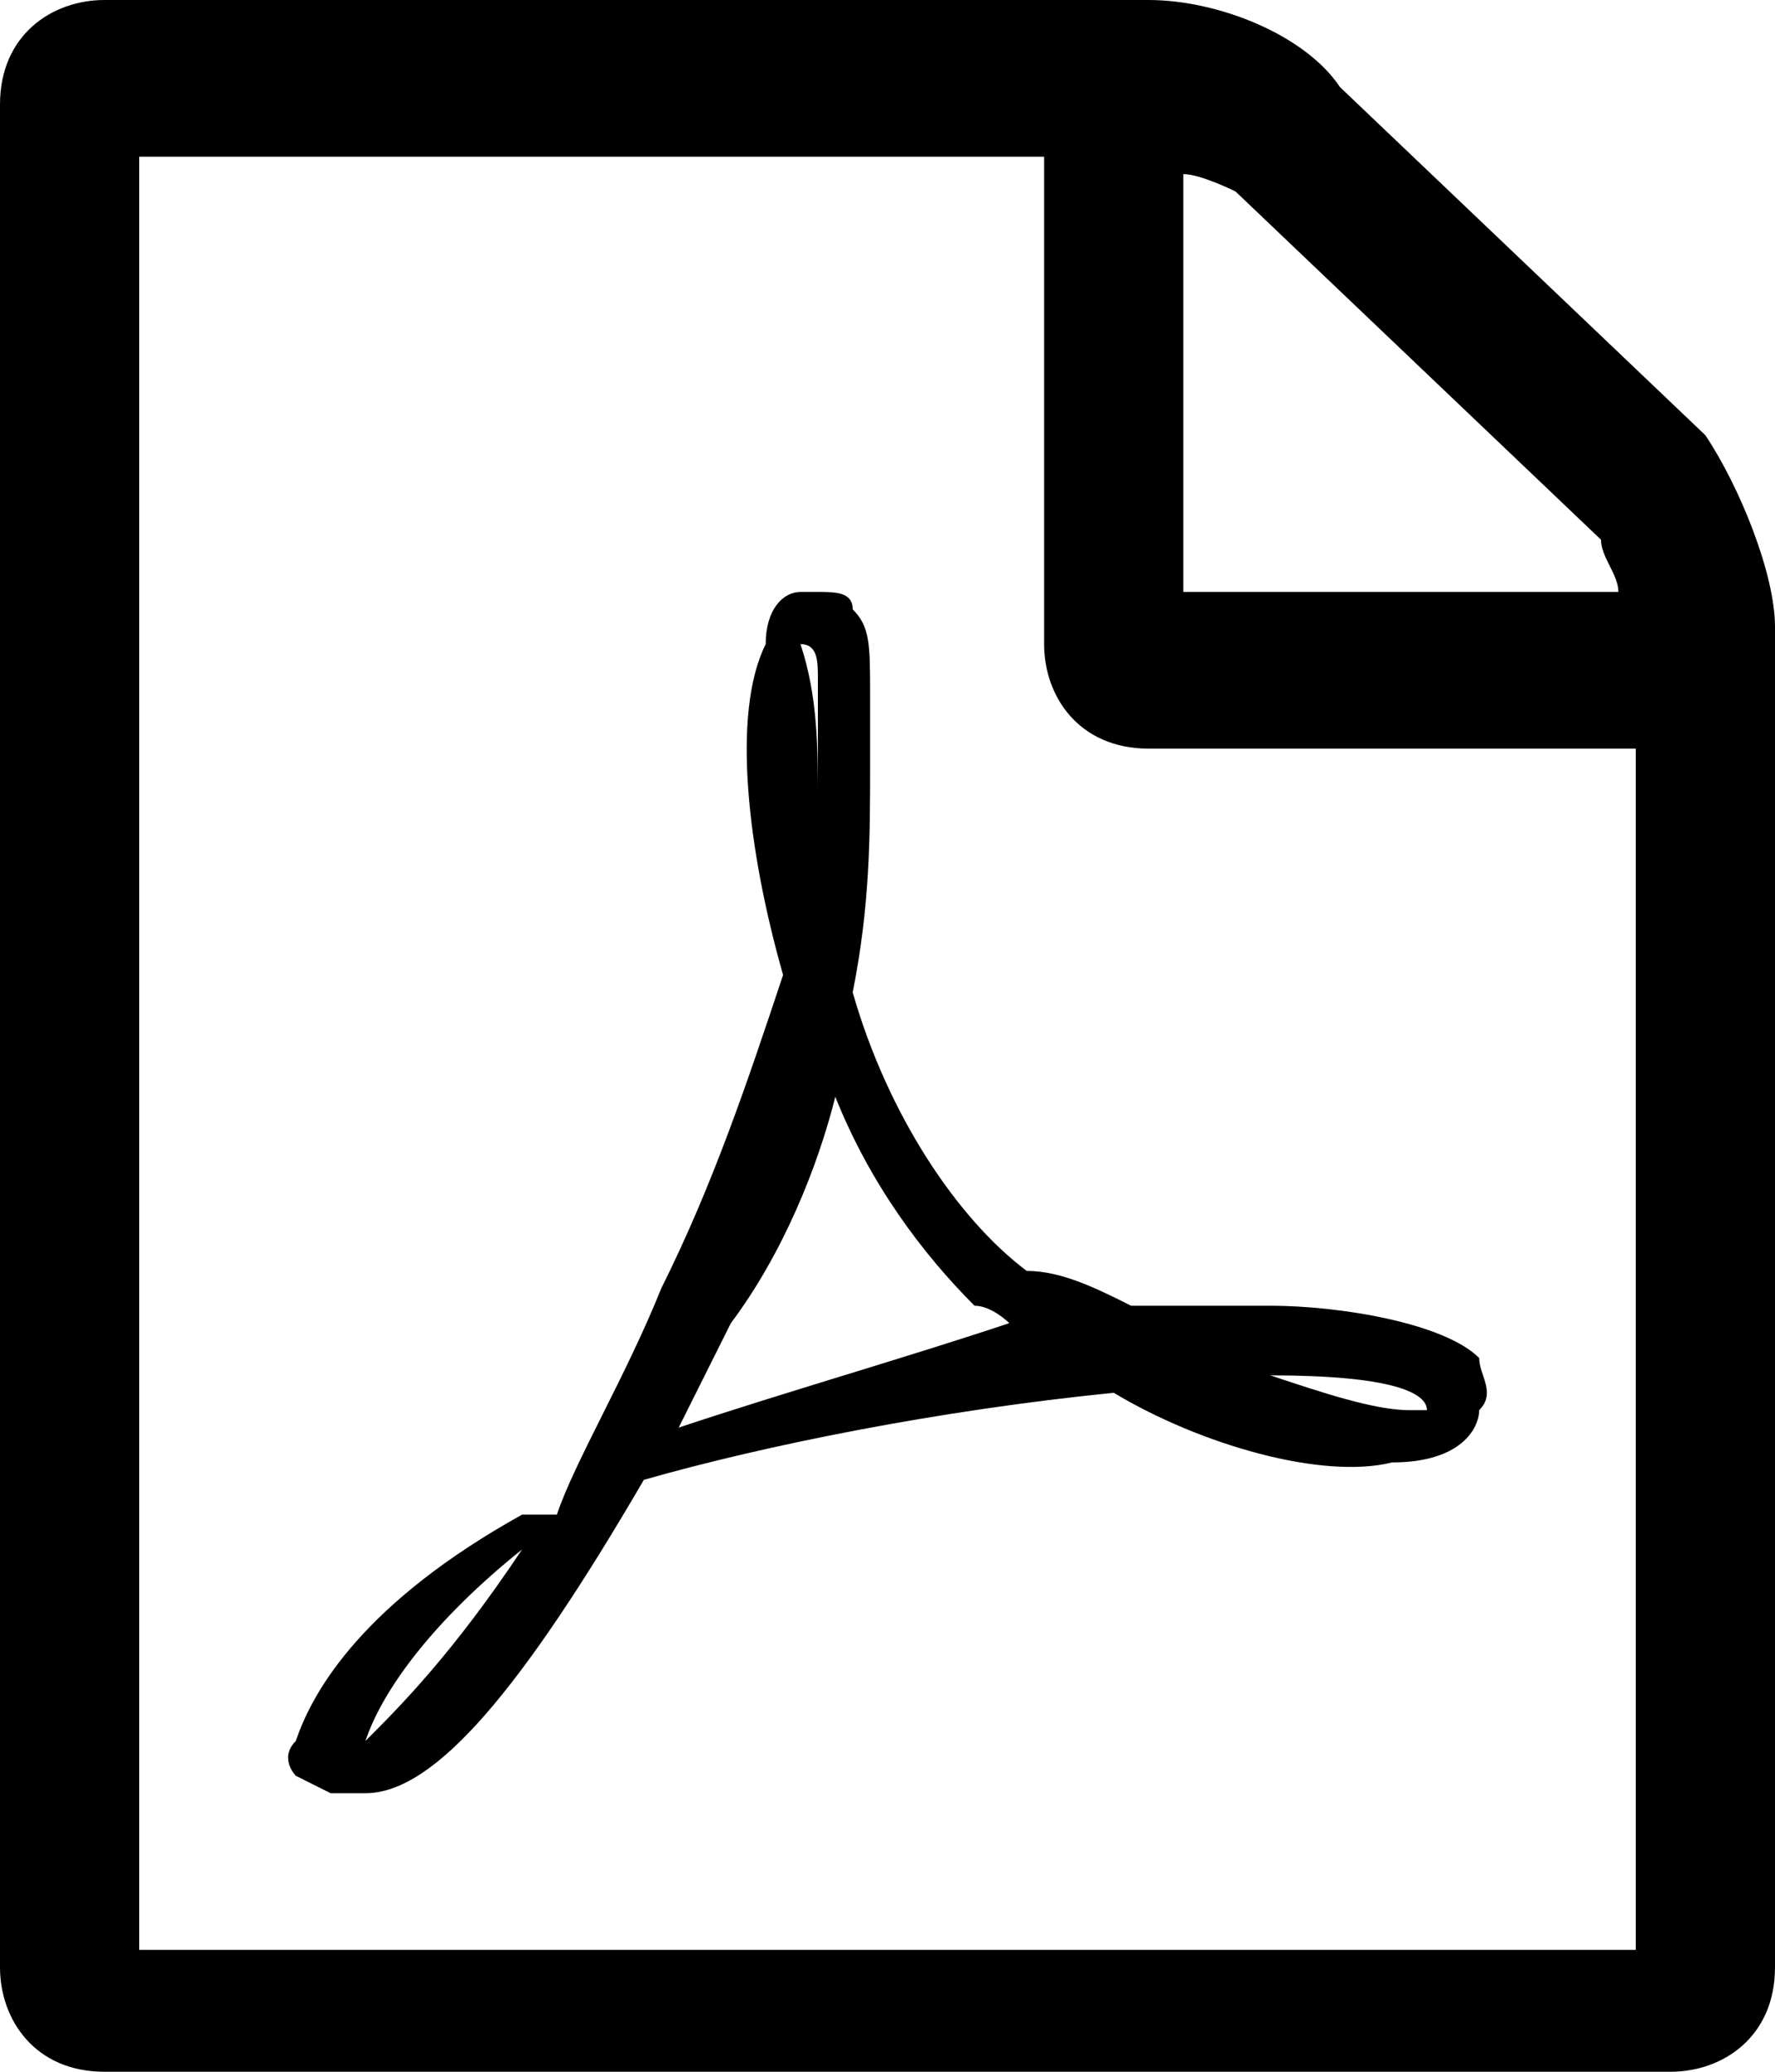 <?xml version="1.0" encoding="utf-8"?>
<!-- Generator: Adobe Illustrator 20.1.0, SVG Export Plug-In . SVG Version: 6.00 Build 0)  -->
<svg version="1.1" id="Calque_1" xmlns="http://www.w3.org/2000/svg" xmlns:xlink="http://www.w3.org/1999/xlink" x="0px" y="0px"
   viewBox="0 0 10.2 11.9" style="enable-background:new 0 0 10.2 11.9;" xml:space="preserve">
<g>
  <path d="M10.2,3.6v7.7c0,0.4-0.3,0.6-0.6,0.6h-9c-0.4,0-0.6-0.3-0.6-0.6V0.6C0,0.2,0.3,0,0.6,0h6C7,0,7.5,0.2,7.7,0.5l2.1,2
    C10,2.8,10.2,3.3,10.2,3.6z M9.4,4.3H6.6C6.2,4.3,6,4,6,3.7V0.9H0.8v10.3h8.6V4.3z M6.5,7.5c0.3,0,0.5,0,0.8,0c0.4,0,1,0.1,1.2,0.3
    c0,0.1,0.1,0.2,0,0.3l0,0l0,0c0,0.1-0.1,0.3-0.5,0.3C7.6,8.5,6.9,8.3,6.4,8c-1,0.1-2,0.3-2.7,0.5C3,9.7,2.5,10.3,2.1,10.3
    c-0.1,0-0.1,0-0.2,0l-0.2-0.1l0,0c0,0-0.1-0.1,0-0.2C1.8,9.7,2.1,9.2,3,8.7c0.1,0,0.1,0,0.2,0l0,0c0.1-0.3,0.4-0.8,0.6-1.3
    c0.3-0.6,0.5-1.2,0.7-1.8C4.3,4.9,4.2,4.1,4.4,3.7c0-0.2,0.1-0.3,0.2-0.3h0.1l0,0c0.1,0,0.2,0,0.2,0.1C5,3.6,5,3.7,5,4
    c0,0,0,0,0,0.1c0,0,0,0,0,0.1s0,0.1,0,0.2c0,0.4,0,0.8-0.1,1.3c0.2,0.7,0.6,1.3,1,1.6C6.1,7.3,6.3,7.4,6.5,7.5z M3,8.9
    C2.5,9.3,2.2,9.7,2.1,10C2.3,9.8,2.6,9.5,3,8.9z M5.8,7.6c0,0-0.1-0.1-0.2-0.1C5.3,7.2,5,6.8,4.8,6.3C4.7,6.7,4.5,7.2,4.2,7.6
    C4.1,7.8,4,8,3.9,8.2C4.5,8,5.2,7.8,5.8,7.6z M4.7,4.6c0-0.1,0-0.2,0-0.3c0-0.1,0-0.2,0-0.3c0,0,0,0,0-0.1l0,0c0-0.1,0-0.2-0.1-0.2
    l0,0C4.7,4,4.7,4.3,4.7,4.6z M6.8,3.4h2.5c0-0.1-0.1-0.2-0.1-0.3l-2.1-2c0,0-0.2-0.1-0.3-0.1V3.4z M7.3,7.9C7.6,8,7.9,8.1,8.1,8.1
    c0.1,0,0.1,0,0.1,0l0,0C8.2,8,8,7.9,7.3,7.9z"/>
</g>
</svg>

